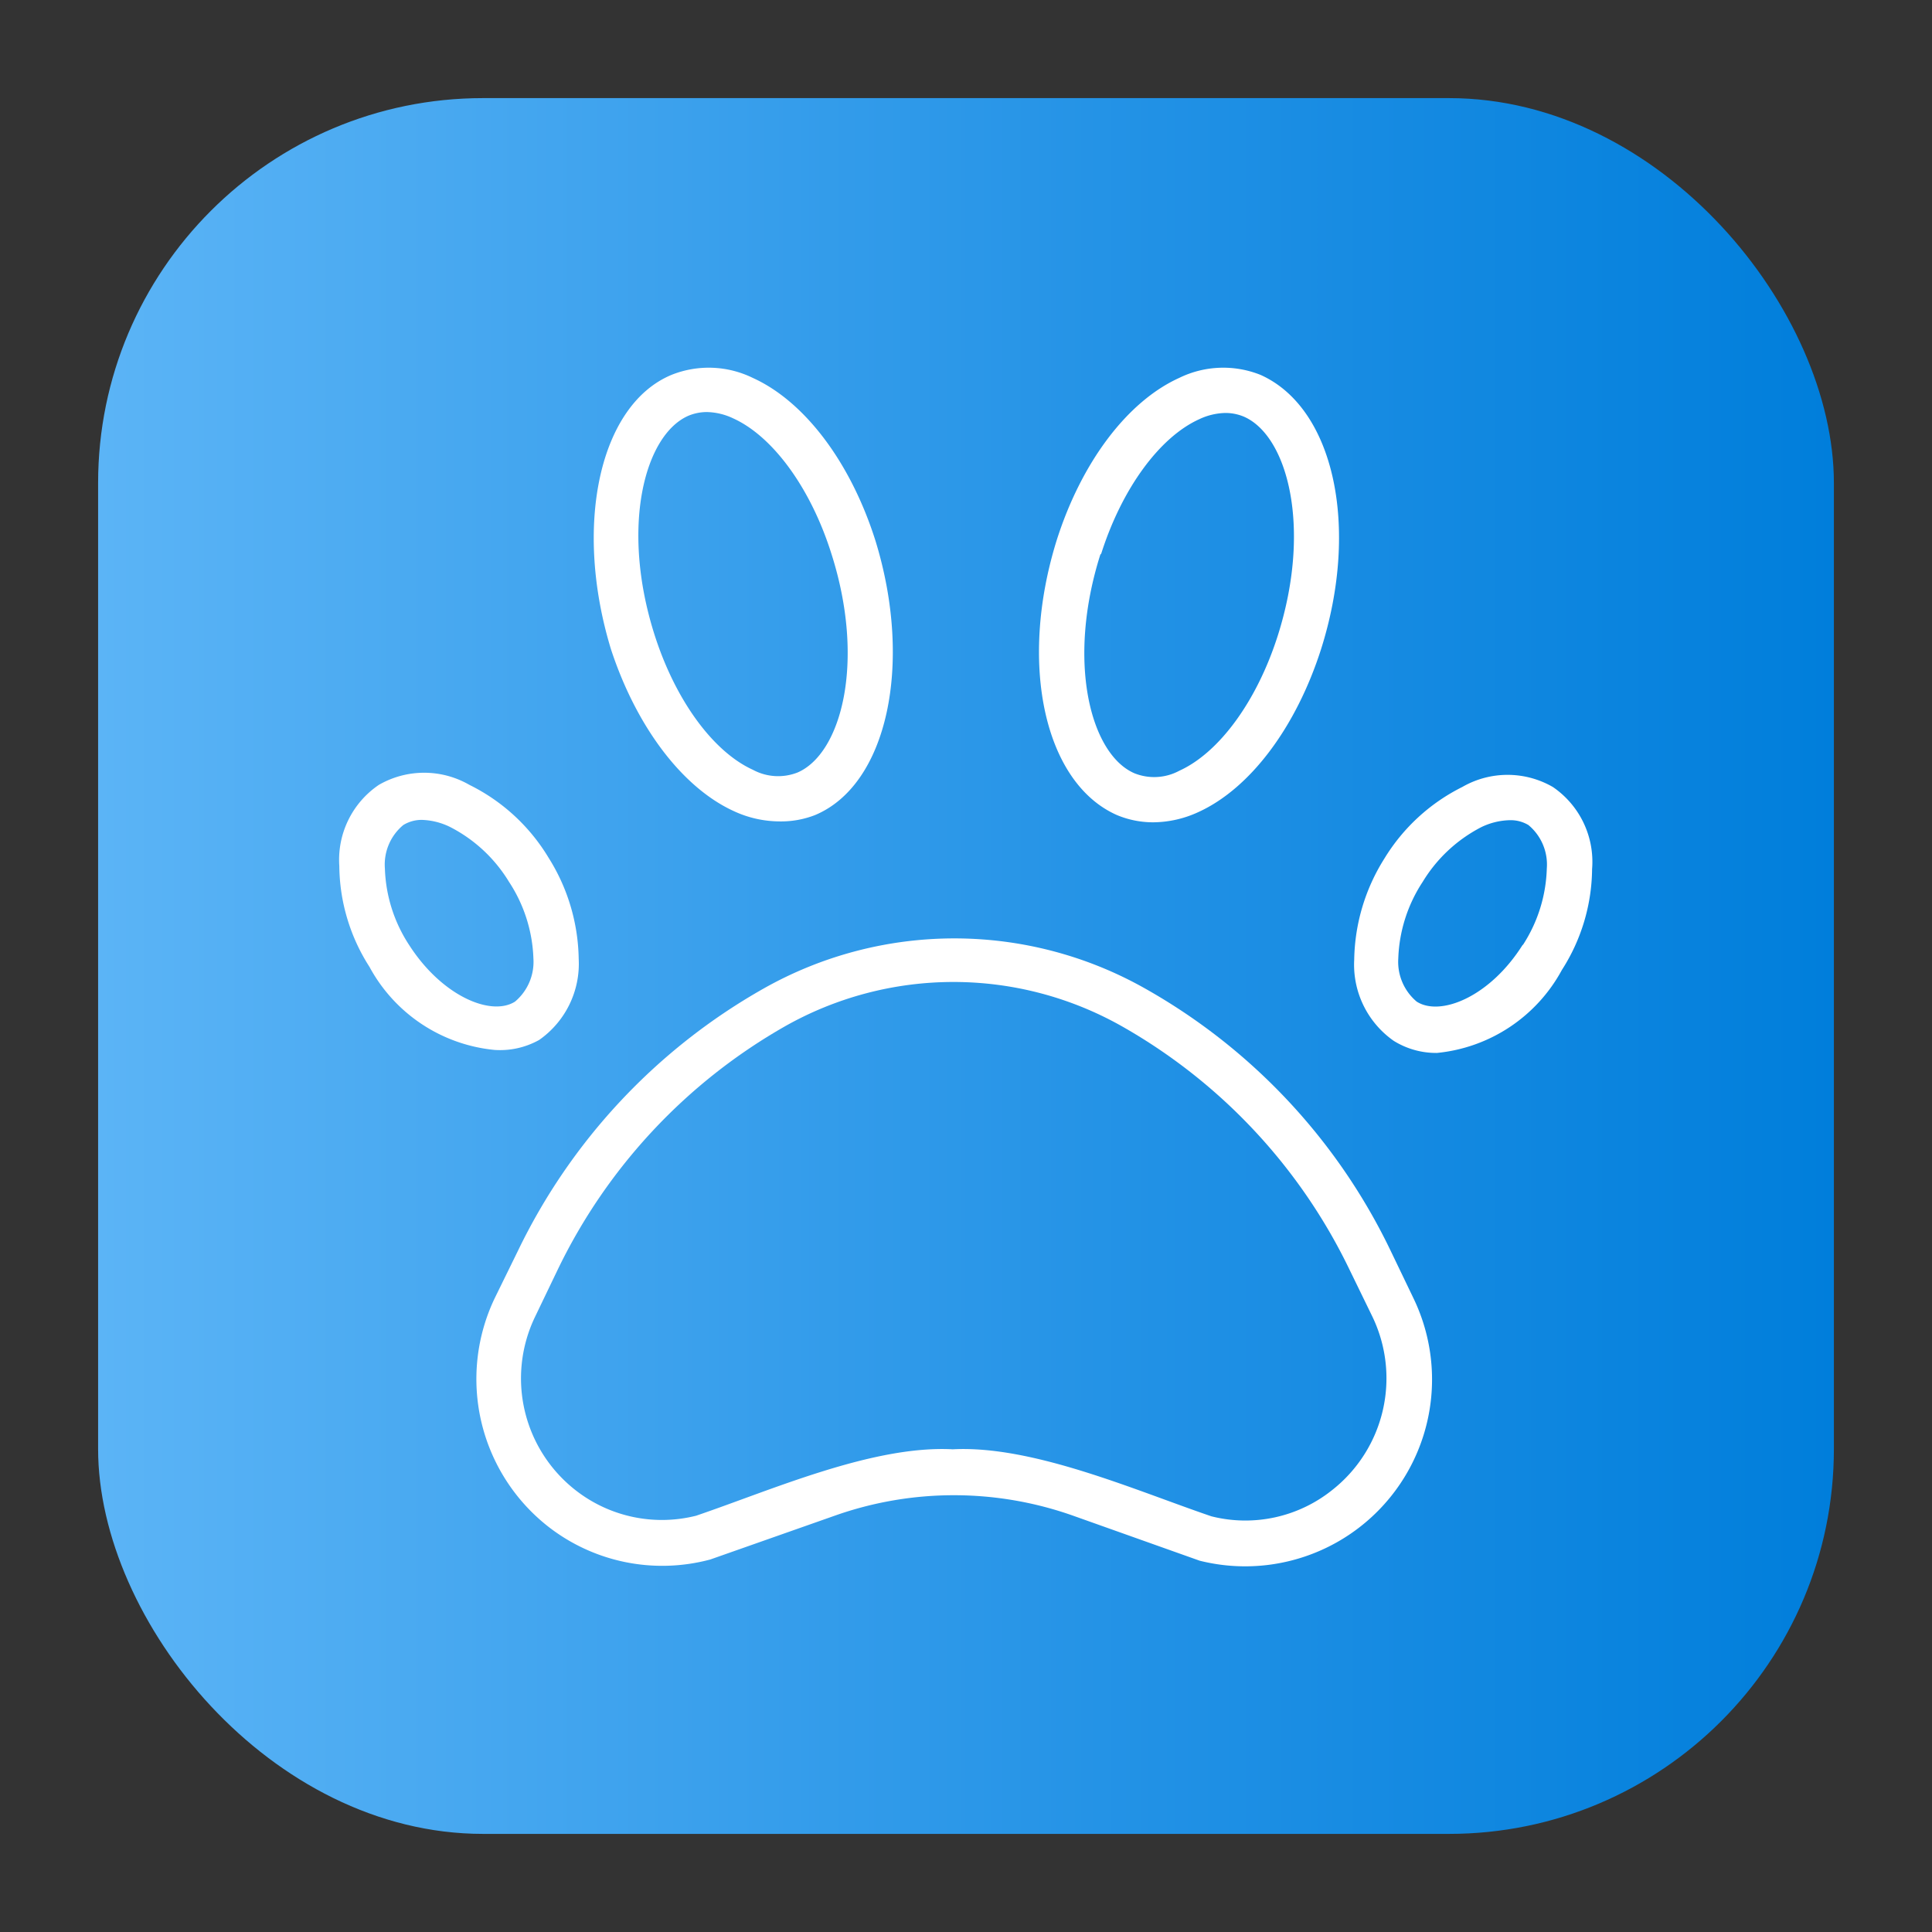 <svg height="512" viewBox="0 0 64 64" width="512" xmlns="http://www.w3.org/2000/svg" xmlns:xlink="http://www.w3.org/1999/xlink"><rect x="0" y="0" width="64" height="64" fill="#333333" stroke="none"/><linearGradient id="linear-gradient" gradientUnits="userSpaceOnUse" x1="3.25" x2="60.75" y1="32" y2="32"><stop offset="0" stop-color="#5bb4f6"/><stop offset=".61" stop-color="#2191e5"/><stop offset="1" stop-color="#007edb"/></linearGradient><g id="Layer_56" data-name="Layer 56"><rect fill="url(#linear-gradient)" height="57.5" rx="12.75" width="57.5" x="3.25" y="3.25"/><g fill="#fff"><path d="m46.07 41.44a19.8 19.8 0 0 0 -8.13-8.69 12.85 12.85 0 0 0 -12.65 0 19.9 19.9 0 0 0 -8.14 8.7l-.76 1.55a6.21 6.21 0 0 0 1.77 7.57 6.14 6.14 0 0 0 5.37 1.09l4.12-1.45a11.83 11.83 0 0 1 7.9 0l4.19 1.49a6.19 6.19 0 0 0 7.08-8.7zm-1.94 7.92a4.6 4.6 0 0 1 -4 .87c-2.5-.85-5.91-2.36-8.57-2.22-2.65-.14-6 1.35-8.5 2.2a4.64 4.64 0 0 1 -4-.85 4.7 4.7 0 0 1 -1.34-5.73l.74-1.54a18.54 18.54 0 0 1 7.54-8.09 11.34 11.34 0 0 1 11.17 0 18.48 18.48 0 0 1 7.53 8.05l.75 1.54a4.71 4.71 0 0 1 -1.32 5.77z"/><path d="m17.86 34.45a3.08 3.08 0 0 0 1.31-2.69 6.46 6.46 0 0 0 -1-3.35 6.32 6.32 0 0 0 -2.62-2.41 3 3 0 0 0 -3 0 3 3 0 0 0 -1.31 2.69 6.28 6.28 0 0 0 1 3.34 5.29 5.29 0 0 0 4.14 2.75 2.66 2.66 0 0 0 1.48-.33zm-4.31-3.15a4.9 4.9 0 0 1 -.8-2.53 1.7 1.7 0 0 1 .61-1.44 1.16 1.16 0 0 1 .62-.17 2.27 2.27 0 0 1 .94.24 4.89 4.89 0 0 1 1.94 1.81 4.92 4.92 0 0 1 .81 2.54 1.72 1.72 0 0 1 -.61 1.43c-.79.5-2.42-.18-3.51-1.88z"/><path d="m24.31 26.87a3.62 3.62 0 0 0 1.5.34 3.1 3.1 0 0 0 1.19-.21c2.39-1 3.26-5 2-9.09-.82-2.59-2.34-4.61-4.06-5.39a3.32 3.32 0 0 0 -2.7-.1c-2.39 1-3.25 5-2 9.09.84 2.56 2.36 4.58 4.07 5.36zm-1.5-13.1a1.58 1.58 0 0 1 .61-.12 2.12 2.12 0 0 1 .87.21c1.32.6 2.57 2.32 3.25 4.48 1.14 3.56.34 6.62-1.12 7.25a1.76 1.76 0 0 1 -1.48-.09c-1.32-.6-2.57-2.31-3.26-4.48-1.13-3.56-.33-6.62 1.13-7.25z"/><path d="m51.44 26.07a3 3 0 0 0 -3 0 6.32 6.32 0 0 0 -2.58 2.37 6.46 6.46 0 0 0 -1 3.35 3.08 3.08 0 0 0 1.31 2.69 2.66 2.66 0 0 0 1.43.4 5.29 5.29 0 0 0 4.14-2.75 6.28 6.28 0 0 0 1-3.34 3 3 0 0 0 -1.3-2.72zm-1 5.23c-1.09 1.73-2.73 2.38-3.51 1.88a1.72 1.72 0 0 1 -.61-1.43 4.92 4.92 0 0 1 .81-2.54 4.89 4.89 0 0 1 1.94-1.81 2.28 2.28 0 0 1 .94-.23 1.15 1.15 0 0 1 .62.16 1.7 1.7 0 0 1 .61 1.44 4.9 4.9 0 0 1 -.79 2.53z"/><path d="m37 27a3.1 3.1 0 0 0 1.2.24 3.62 3.62 0 0 0 1.5-.34c1.71-.78 3.23-2.8 4.06-5.39 1.29-4.06.43-8-2-9.09a3.32 3.32 0 0 0 -2.7.1c-1.72.78-3.24 2.8-4.06 5.39-1.27 4.09-.4 8.03 2 9.09zm-.53-8.63c.68-2.16 1.93-3.88 3.25-4.48a2.12 2.12 0 0 1 .87-.21 1.58 1.58 0 0 1 .61.12c1.46.63 2.26 3.69 1.13 7.25-.69 2.17-1.94 3.88-3.26 4.48a1.76 1.76 0 0 1 -1.48.09c-1.47-.62-2.27-3.72-1.13-7.28z"/></g></g></svg>